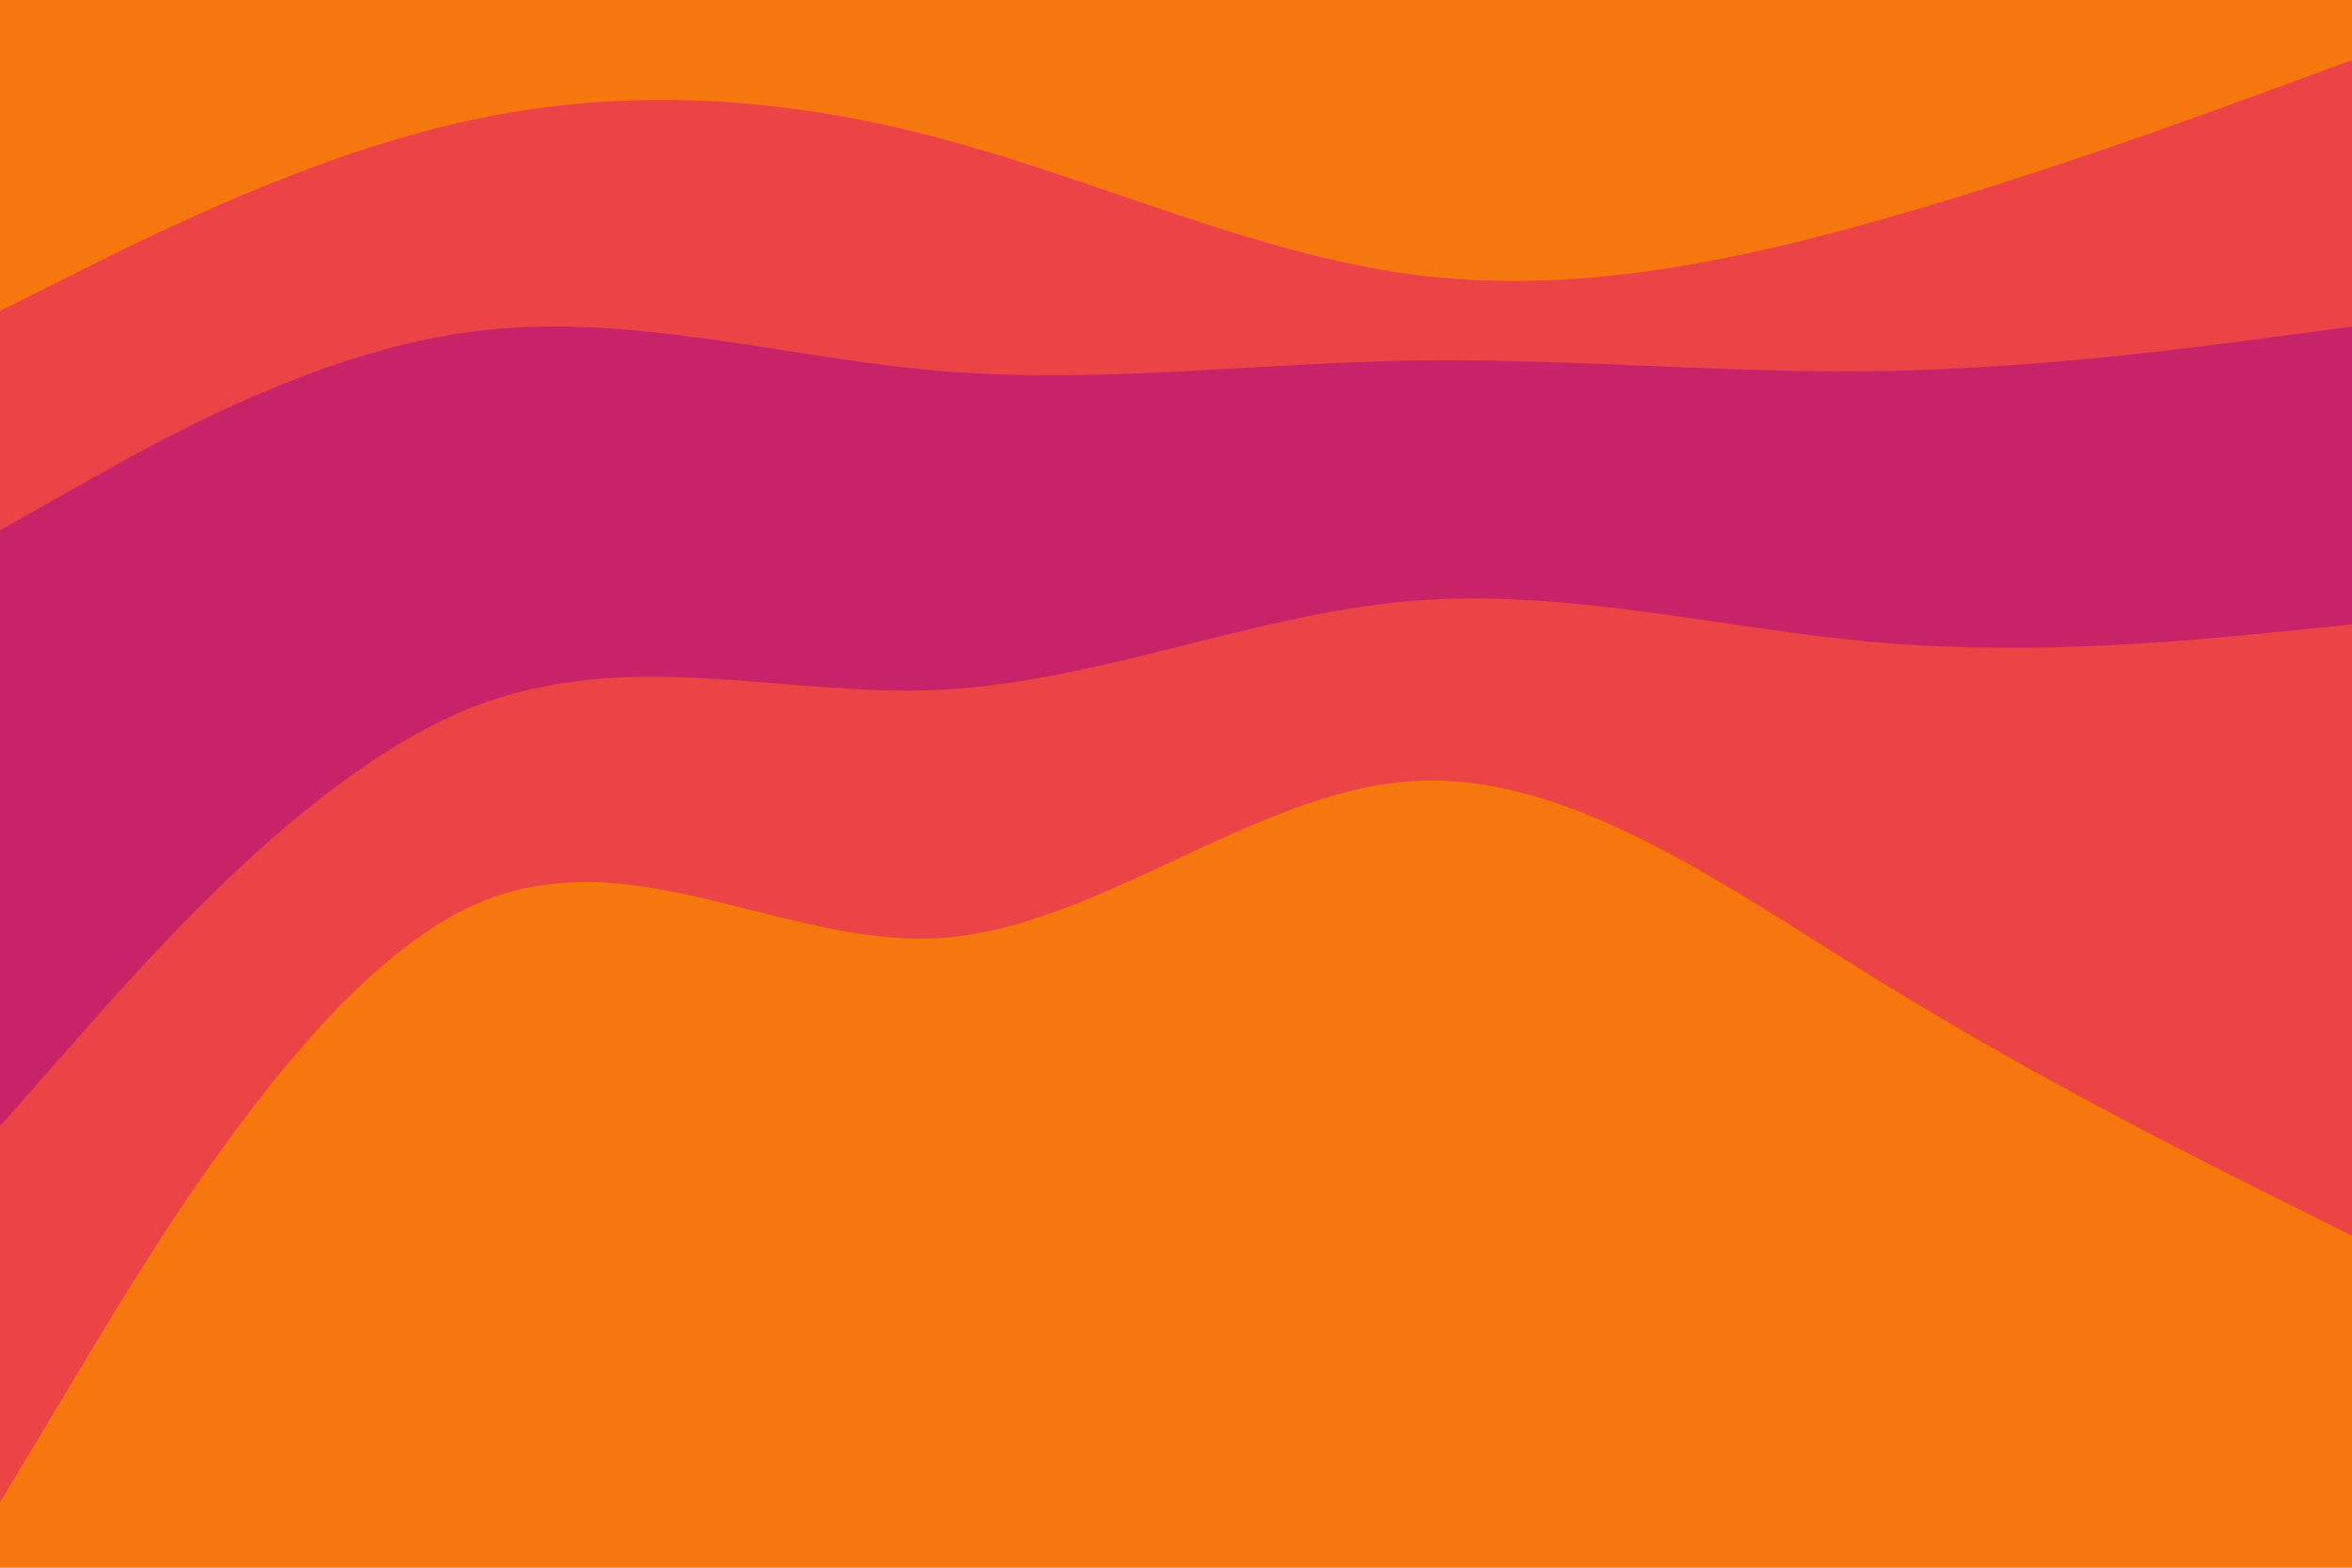 <svg id="visual" viewBox="0 0 900 600" width="900" height="600" xmlns="http://www.w3.org/2000/svg" xmlns:xlink="http://www.w3.org/1999/xlink" version="1.1"><path d="M0 121L30 106C60 91 120 61 180 48C240 35 300 39 360 55C420 71 480 99 540 107C600 115 660 103 720 86C780 69 840 47 870 36L900 25L900 0L870 0C840 0 780 0 720 0C660 0 600 0 540 0C480 0 420 0 360 0C300 0 240 0 180 0C120 0 60 0 30 0L0 0Z" fill="#f7770f"></path><path d="M0 205L30 188C60 171 120 137 180 129C240 121 300 139 360 144C420 149 480 141 540 140C600 139 660 145 720 144C780 143 840 135 870 131L900 127L900 23L870 34C840 45 780 67 720 84C660 101 600 113 540 105C480 97 420 69 360 53C300 37 240 33 180 46C120 59 60 89 30 104L0 119Z" fill="#ec4347"></path><path d="M0 319L30 287C60 255 120 191 180 170C240 149 300 171 360 179C420 187 480 181 540 182C600 183 660 191 720 190C780 189 840 179 870 174L900 169L900 125L870 129C840 133 780 141 720 142C660 143 600 137 540 138C480 139 420 147 360 142C300 137 240 119 180 127C120 135 60 169 30 186L0 203Z" fill="#c62368"></path><path d="M0 433L30 399C60 365 120 297 180 273C240 249 300 269 360 266C420 263 480 237 540 232C600 227 660 243 720 248C780 253 840 247 870 244L900 241L900 167L870 172C840 177 780 187 720 188C660 189 600 181 540 180C480 179 420 185 360 177C300 169 240 147 180 168C120 189 60 253 30 285L0 317Z" fill="#c62368"></path><path d="M0 577L30 527C60 477 120 377 180 349C240 321 300 365 360 361C420 357 480 305 540 301C600 297 660 341 720 378C780 415 840 445 870 460L900 475L900 239L870 242C840 245 780 251 720 246C660 241 600 225 540 230C480 235 420 261 360 264C300 267 240 247 180 271C120 295 60 363 30 397L0 431Z" fill="#ec4347"></path><path d="M0 601L30 601C60 601 120 601 180 601C240 601 300 601 360 601C420 601 480 601 540 601C600 601 660 601 720 601C780 601 840 601 870 601L900 601L900 473L870 458C840 443 780 413 720 376C660 339 600 295 540 299C480 303 420 355 360 359C300 363 240 319 180 347C120 375 60 475 30 525L0 575Z" fill="#f7770f"></path></svg>